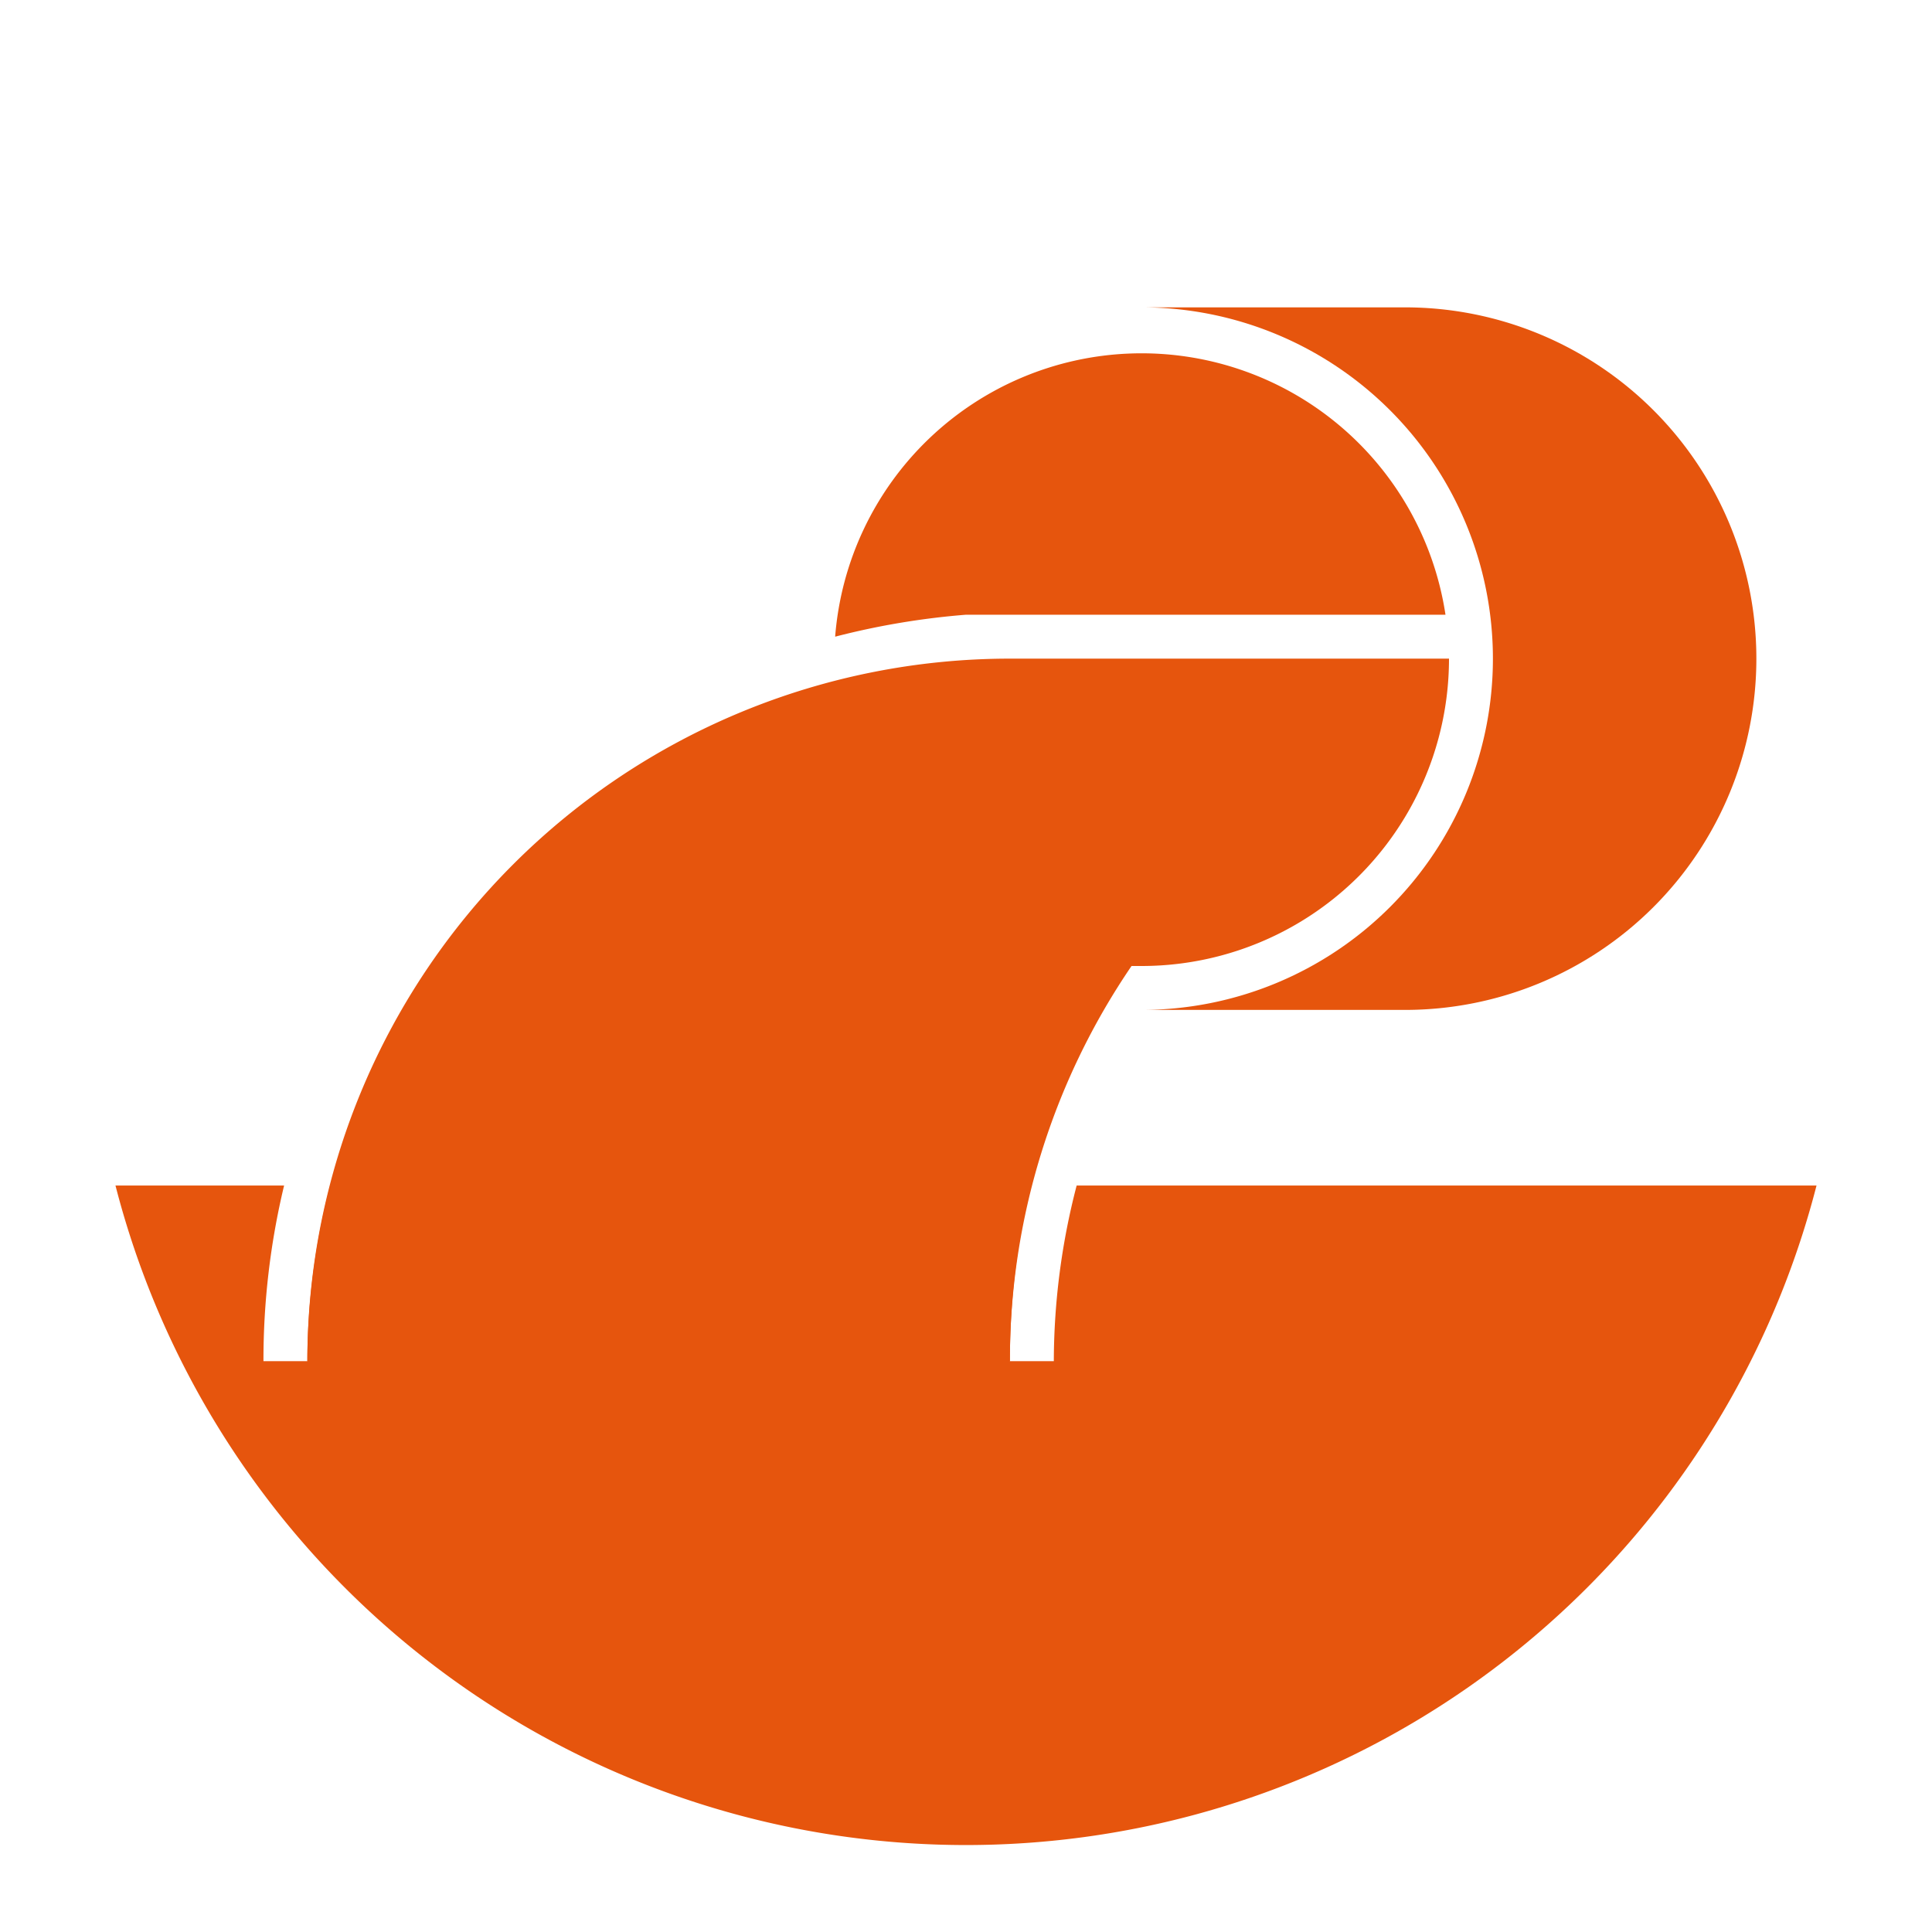 <svg xmlns="http://www.w3.org/2000/svg" width="44" height="44" viewBox="0 0 44 44"><path d="M26 23a8 8 0 0 0 0-16h6a8 8 0 0 1 0 16" fill="#e6550d"/><path d="M19.02 14.5a7 7 0 0 1 13.9-.5H22a17.34 17.34 0 0 0-2.98.5zM33 15a7 7 0 0 1-7 7h-.23A15.93 15.93 0 0 0 23 31H7a16 16 0 0 1 16-16h10l-.12 1.21" fill="#e6550d"/><path d="M24.52 27a15.97 15.97 0 0 0-.52 4h-1a17.04 17.04 0 0 1 .47-4H7.52A15.97 15.97 0 0 0 7 31H6a17.04 17.04 0 0 1 .47-4H2.63a20 20 0 0 0 38.74 0z" fill="#e6550d"/></svg>